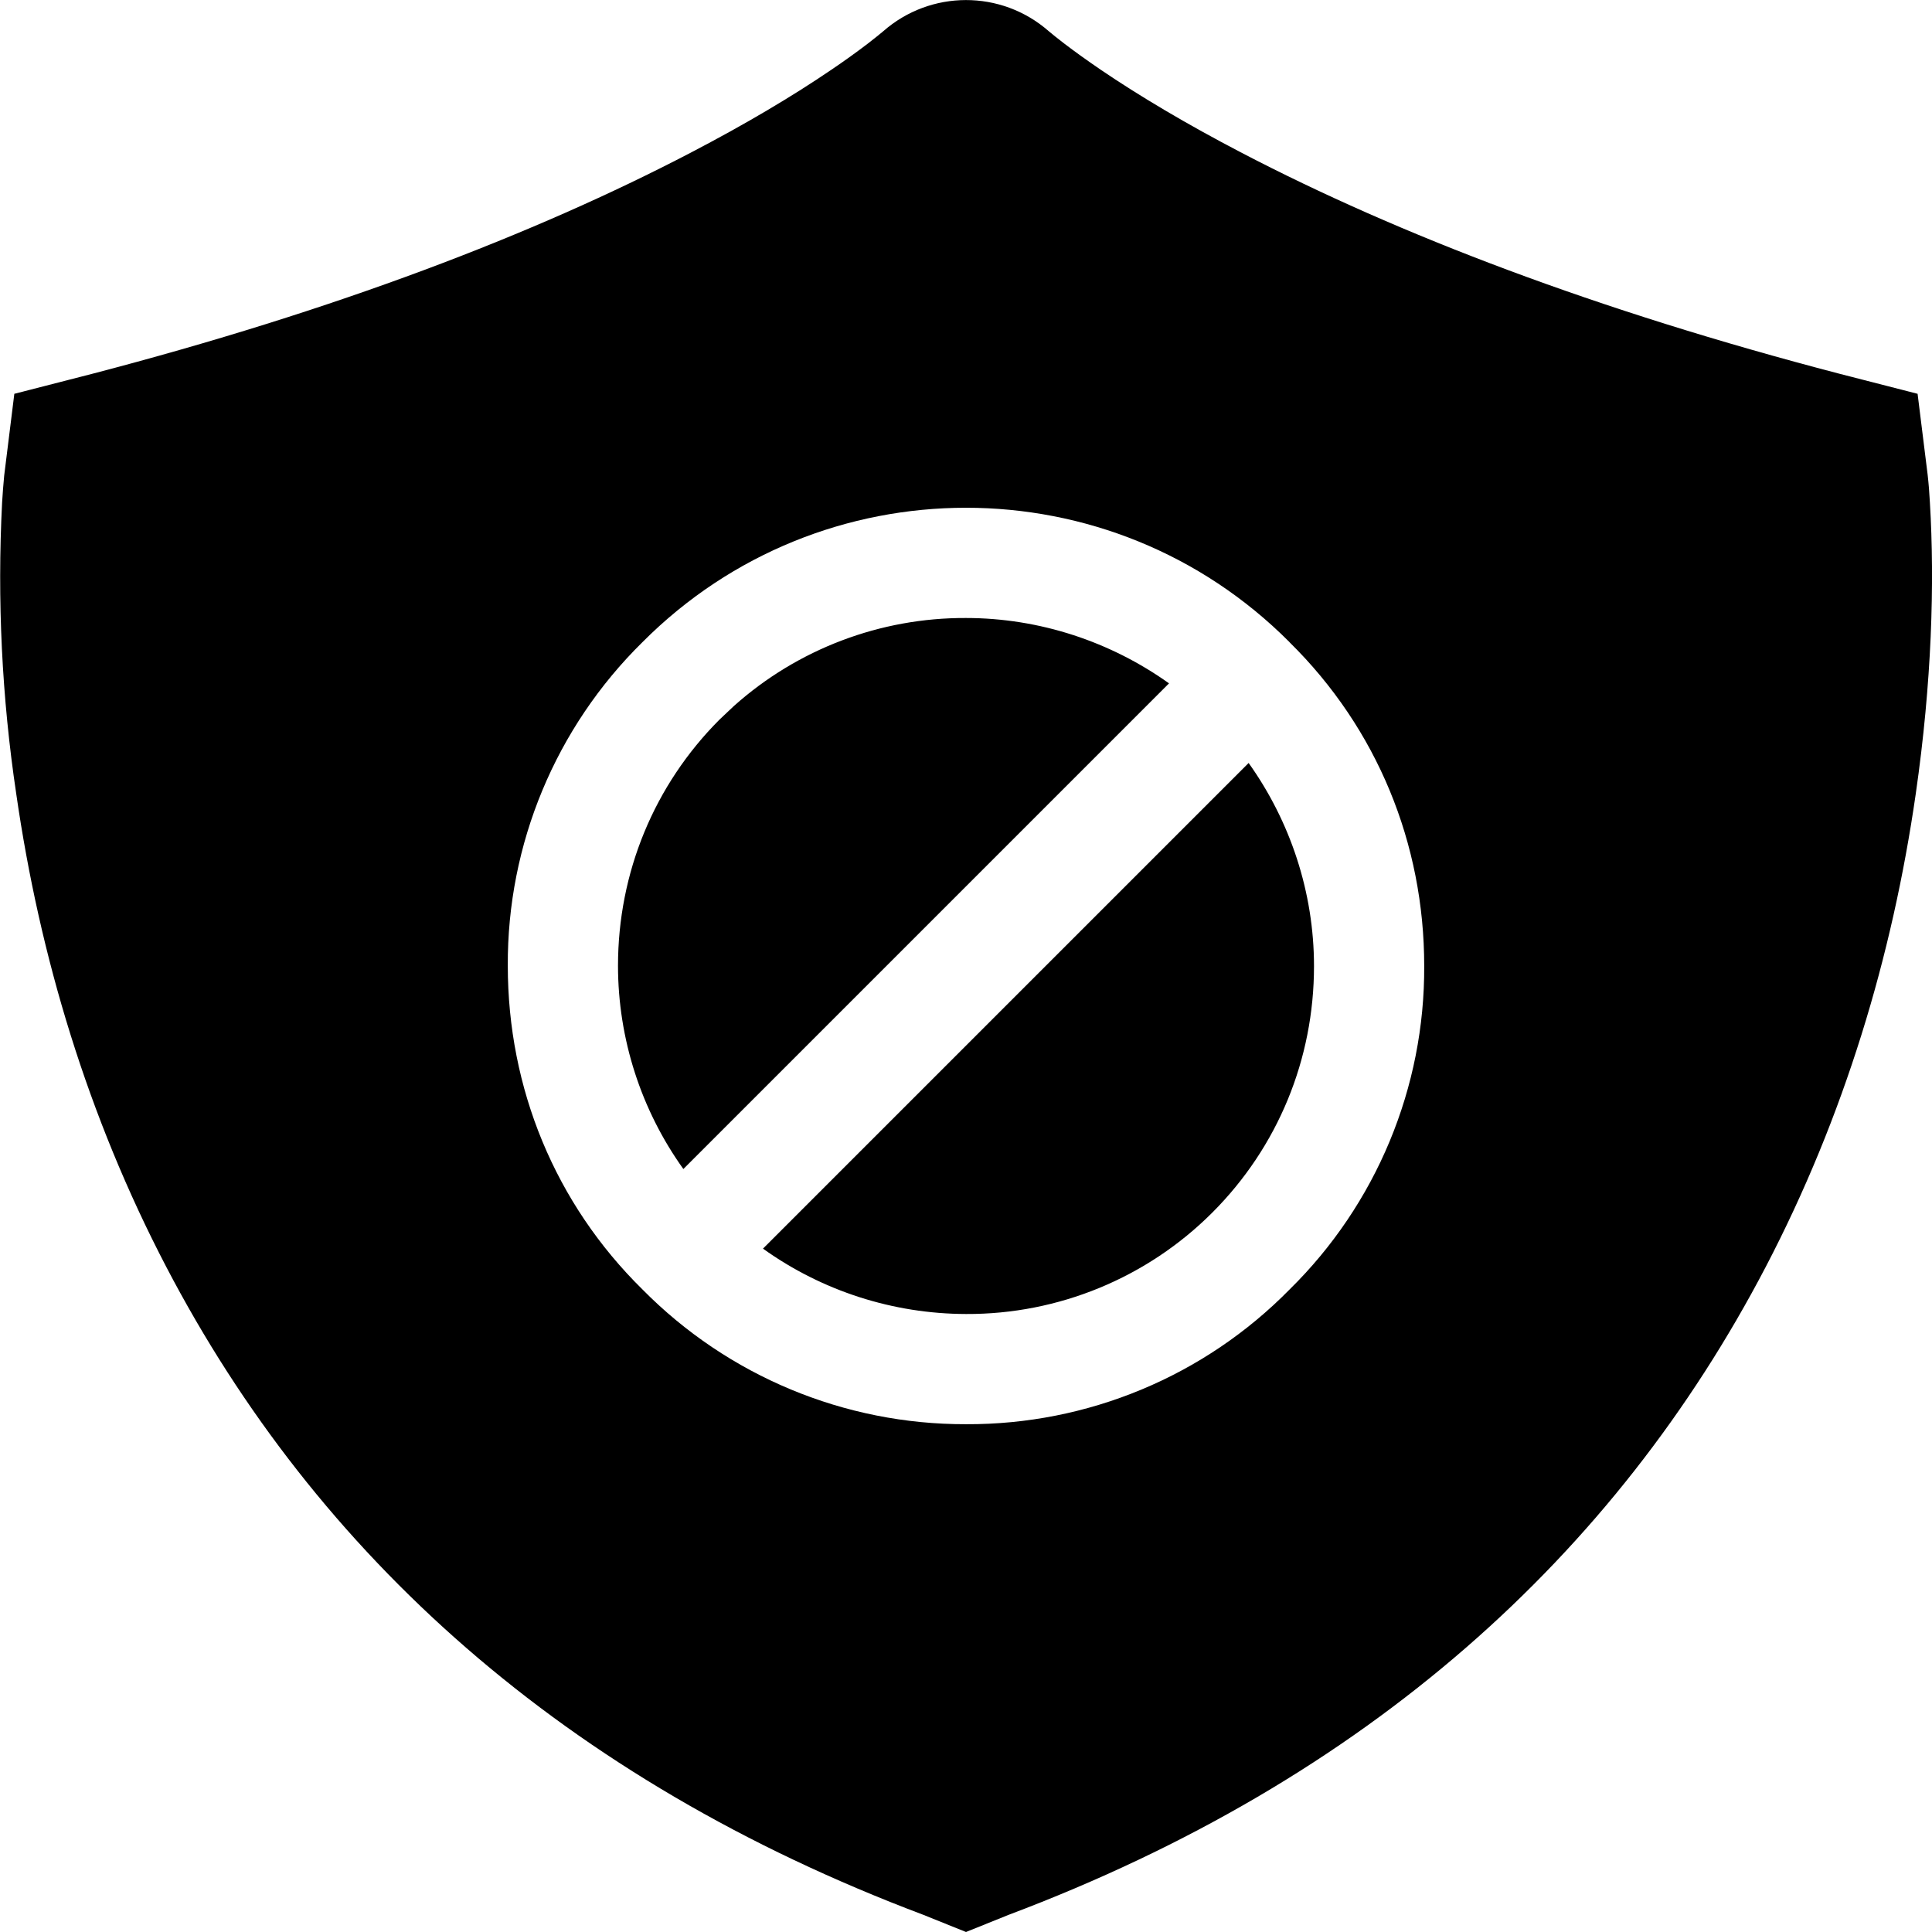 <svg xmlns="http://www.w3.org/2000/svg" xmlns:xlink="http://www.w3.org/1999/xlink" fill="none" version="1.1" width="24" height="24" viewBox="0 0 24 24"><defs><clipPath id="master_svg0_7_36"><rect x="0" y="0" width="24" height="24" rx="0"/></clipPath></defs><g clip-path="url(#master_svg0_7_36)"><g><path d="M13.025,0.385C13.07,0.423,13.134,0.475,13.219,0.54C13.347,0.638,13.499,0.747,13.673,0.866C14.152,1.191,14.735,1.539,15.43,1.901C17.37,2.912,19.828,3.854,22.851,4.643L23.821,4.892L23.946,5.898C23.959,6.013,23.968,6.129,23.974,6.245C24.034,7.242,23.998,8.476,23.798,9.863C23.507,11.881,22.91,13.869,21.935,15.737C20.067,19.314,16.992,22.106,12.529,23.787L12,24L11.471,23.787C7.008,22.106,3.933,19.314,2.065,15.737C1.09,13.869,0.493,11.881,0.202,9.863C0.023,8.666,-0.036,7.454,0.026,6.245C0.033,6.133,0.041,6.02,0.052,5.908L0.178,4.892L0.848,4.72L1.144,4.644C4.172,3.854,6.632,2.912,8.572,1.901C9.267,1.539,9.851,1.191,10.328,0.866C10.482,0.762,10.633,0.654,10.781,0.541C10.867,0.475,10.932,0.421,10.971,0.389C11.558,-0.127,12.436,-0.129,13.025,0.385ZM16.019,7.977C13.802,5.751,10.198,5.751,7.981,7.977C6.904,9.036,6.3,10.486,6.308,11.997C6.308,13.517,6.894,14.949,7.981,16.018C9.042,17.093,10.49,17.696,12,17.692C13.511,17.699,14.961,17.096,16.02,16.018C17.097,14.959,17.7,13.509,17.692,11.998C17.692,10.479,17.106,9.048,16.019,7.978L16.019,7.977ZM15.511,9.478C16.029,10.204,16.323,11.086,16.323,12.002C16.323,13.16,15.873,14.249,15.061,15.062C14.25,15.874,13.148,16.328,12.001,16.323C11.096,16.321,10.214,16.038,9.478,15.511L15.511,9.478ZM11.998,7.677C12.914,7.677,13.796,7.971,14.522,8.489L8.489,14.522C7.962,13.786,7.678,12.903,7.677,11.998C7.677,10.84,8.127,9.751,8.939,8.938L9.117,8.77C9.909,8.062,10.936,7.673,11.998,7.677Z" fill="#000000" fill-opacity="1"/></g></g></svg>